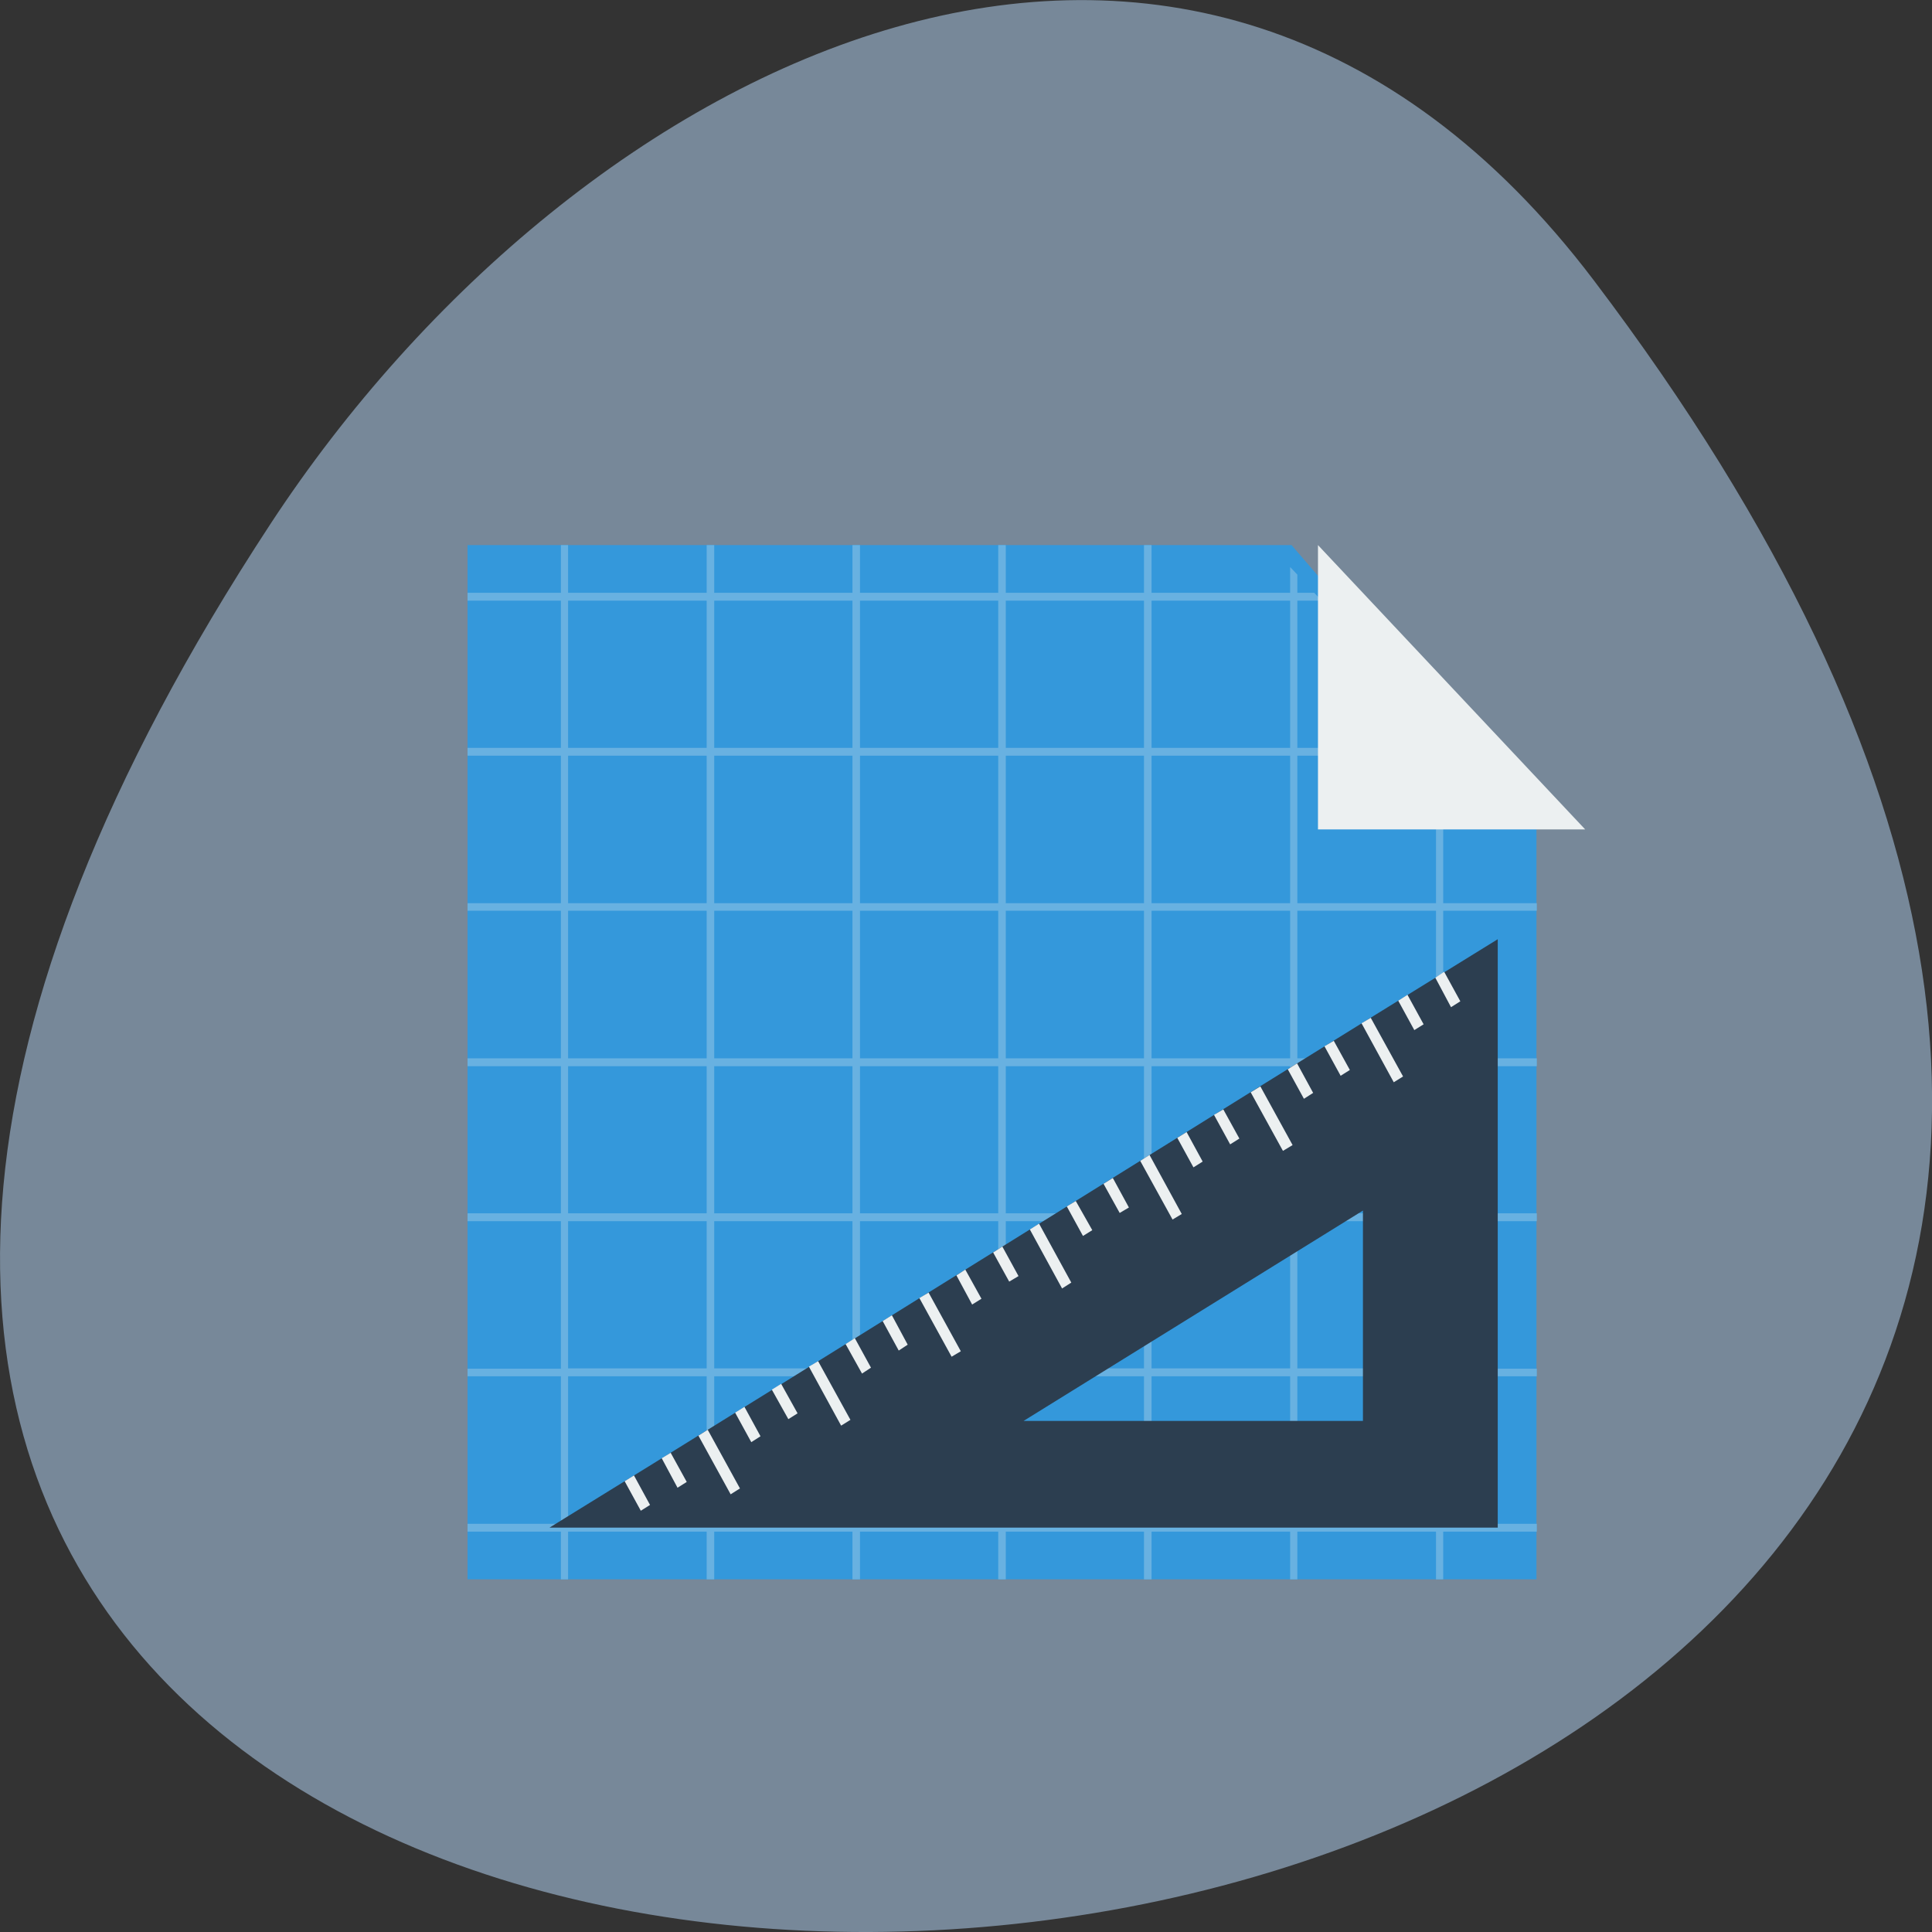 
<svg xmlns="http://www.w3.org/2000/svg" xmlns:xlink="http://www.w3.org/1999/xlink" width="22px" height="22px" viewBox="0 0 22 22" version="1.1">
<rect x="0" y="0" width="22" height="22" fill="#333333" stroke="none"/>
<g id="surface1">
<path style=" stroke:none;fill-rule:nonzero;fill:rgb(46.667%,53.333%,60%);fill-opacity:1;" d="M 18.148 3.191 C 35.492 26.082 -12.238 29.336 3.078 5.969 C 6.57 0.641 13.555 -2.871 18.148 3.191 Z M 18.148 3.191 "/>
<path style=" stroke:none;fill-rule:nonzero;fill:rgb(20.392%,59.608%,85.882%);fill-opacity:1;" d="M 5.324 6.207 L 5.324 17.984 L 17.496 17.984 L 17.496 9.445 L 14.707 6.207 Z M 5.324 6.207 "/>
<path style=" stroke:none;fill-rule:evenodd;fill:rgb(40.784%,69.412%,88.235%);fill-opacity:1;" d="M 6.387 6.207 L 6.387 6.75 L 5.324 6.75 L 5.324 6.84 L 6.387 6.84 L 6.387 8.516 L 5.324 8.516 L 5.324 8.605 L 6.387 8.605 L 6.387 10.285 L 5.324 10.285 L 5.324 10.371 L 6.387 10.371 L 6.387 12.051 L 5.324 12.051 L 5.324 12.141 L 6.387 12.141 L 6.387 13.816 L 5.324 13.816 L 5.324 13.906 L 6.387 13.906 L 6.387 15.586 L 5.324 15.586 L 5.324 15.672 L 6.387 15.672 L 6.387 17.352 L 5.324 17.352 L 5.324 17.441 L 6.387 17.441 L 6.387 17.984 L 6.469 17.984 L 6.469 17.441 L 8.047 17.441 L 8.047 17.984 L 8.133 17.984 L 8.133 17.441 L 9.707 17.441 L 9.707 17.984 L 9.793 17.984 L 9.793 17.441 L 11.367 17.441 L 11.367 17.984 L 11.453 17.984 L 11.453 17.441 L 13.027 17.441 L 13.027 17.984 L 13.113 17.984 L 13.113 17.441 L 14.691 17.441 L 14.691 17.984 L 14.773 17.984 L 14.773 17.441 L 16.352 17.441 L 16.352 17.984 L 16.434 17.984 L 16.434 17.441 L 17.5 17.441 L 17.5 17.352 L 16.434 17.352 L 16.434 15.672 L 17.5 15.672 L 17.5 15.586 L 16.434 15.586 L 16.434 13.906 L 17.5 13.906 L 17.5 13.816 L 16.434 13.816 L 16.434 12.141 L 17.5 12.141 L 17.5 12.051 L 16.434 12.051 L 16.434 10.371 L 17.5 10.371 L 17.5 10.285 L 16.434 10.285 L 16.434 8.605 L 16.711 8.605 L 16.625 8.516 L 16.434 8.516 L 16.434 8.312 L 16.352 8.223 L 16.352 8.516 L 14.773 8.516 L 14.773 6.84 L 15.051 6.84 L 14.965 6.75 L 14.773 6.75 L 14.773 6.543 L 14.691 6.457 L 14.691 6.75 L 13.113 6.75 L 13.113 6.207 L 13.027 6.207 L 13.027 6.75 L 11.453 6.75 L 11.453 6.207 L 11.367 6.207 L 11.367 6.75 L 9.793 6.75 L 9.793 6.207 L 9.707 6.207 L 9.707 6.75 L 8.133 6.75 L 8.133 6.207 L 8.047 6.207 L 8.047 6.75 L 6.469 6.75 L 6.469 6.207 Z M 6.469 6.84 L 8.047 6.84 L 8.047 8.516 L 6.469 8.516 Z M 8.133 6.84 L 9.707 6.84 L 9.707 8.516 L 8.133 8.516 Z M 9.793 6.84 L 11.367 6.84 L 11.367 8.516 L 9.793 8.516 Z M 11.453 6.84 L 13.027 6.84 L 13.027 8.516 L 11.453 8.516 Z M 13.113 6.84 L 14.691 6.84 L 14.691 8.516 L 13.113 8.516 Z M 6.469 8.605 L 8.047 8.605 L 8.047 10.285 L 6.469 10.285 Z M 8.133 8.605 L 9.707 8.605 L 9.707 10.285 L 8.133 10.285 Z M 9.793 8.605 L 11.367 8.605 L 11.367 10.285 L 9.793 10.285 Z M 11.453 8.605 L 13.027 8.605 L 13.027 10.285 L 11.453 10.285 Z M 13.113 8.605 L 14.691 8.605 L 14.691 10.285 L 13.113 10.285 Z M 14.773 8.605 L 16.352 8.605 L 16.352 10.285 L 14.773 10.285 Z M 6.469 10.371 L 8.047 10.371 L 8.047 12.051 L 6.469 12.051 Z M 8.133 10.371 L 9.707 10.371 L 9.707 12.051 L 8.133 12.051 Z M 9.793 10.371 L 11.367 10.371 L 11.367 12.051 L 9.793 12.051 Z M 11.453 10.371 L 13.027 10.371 L 13.027 12.051 L 11.453 12.051 Z M 13.113 10.371 L 14.691 10.371 L 14.691 12.051 L 13.113 12.051 Z M 14.773 10.371 L 16.352 10.371 L 16.352 12.051 L 14.773 12.051 Z M 6.469 12.141 L 8.047 12.141 L 8.047 13.816 L 6.469 13.816 Z M 8.133 12.141 L 9.707 12.141 L 9.707 13.816 L 8.133 13.816 Z M 9.793 12.141 L 11.367 12.141 L 11.367 13.816 L 9.793 13.816 Z M 11.453 12.141 L 13.027 12.141 L 13.027 13.816 L 11.453 13.816 Z M 13.113 12.141 L 14.691 12.141 L 14.691 13.816 L 13.113 13.816 Z M 14.773 12.141 L 16.352 12.141 L 16.352 13.816 L 14.773 13.816 Z M 6.469 13.906 L 8.047 13.906 L 8.047 15.582 L 6.469 15.582 Z M 8.133 13.906 L 9.707 13.906 L 9.707 15.582 L 8.133 15.582 Z M 9.793 13.906 L 11.367 13.906 L 11.367 15.582 L 9.793 15.582 Z M 11.453 13.906 L 13.027 13.906 L 13.027 15.582 L 11.453 15.582 Z M 13.113 13.906 L 14.691 13.906 L 14.691 15.582 L 13.113 15.582 Z M 14.773 13.906 L 16.352 13.906 L 16.352 15.582 L 14.773 15.582 Z M 6.469 15.672 L 8.047 15.672 L 8.047 17.352 L 6.469 17.352 Z M 8.133 15.672 L 9.707 15.672 L 9.707 17.352 L 8.133 17.352 Z M 9.793 15.672 L 11.367 15.672 L 11.367 17.352 L 9.793 17.352 Z M 11.453 15.672 L 13.027 15.672 L 13.027 17.352 L 11.453 17.352 Z M 13.113 15.672 L 14.691 15.672 L 14.691 17.352 L 13.113 17.352 Z M 14.773 15.672 L 16.352 15.672 L 16.352 17.352 L 14.773 17.352 Z M 14.773 15.672 "/>
<path style=" stroke:none;fill-rule:nonzero;fill:rgb(92.549%,94.118%,94.51%);fill-opacity:1;" d="M 18.051 9.445 L 15.008 6.207 L 15.008 9.445 Z M 18.051 9.445 "/>
<path style=" stroke:none;fill-rule:nonzero;fill:rgb(17.255%,24.314%,31.373%);fill-opacity:1;" d="M 17.055 10.695 C 13.266 13.031 9.504 15.395 6.258 17.395 C 10.059 17.395 13.793 17.395 17.055 17.395 C 17.055 15.051 17.055 12.715 17.055 10.695 Z M 15.52 13.785 L 15.52 16.18 L 11.656 16.18 Z M 15.52 13.785 "/>
<path style=" stroke:none;fill-rule:nonzero;fill:rgb(92.549%,94.118%,94.51%);fill-opacity:1;" d="M 11.727 14 L 11.832 13.934 L 12.199 14.605 L 12.094 14.672 Z M 11.727 14 "/>
<path style=" stroke:none;fill-rule:nonzero;fill:rgb(92.549%,94.118%,94.51%);fill-opacity:1;" d="M 11.309 14.262 L 11.414 14.195 L 11.598 14.531 L 11.492 14.594 Z M 11.309 14.262 "/>
<path style=" stroke:none;fill-rule:nonzero;fill:rgb(92.549%,94.118%,94.51%);fill-opacity:1;" d="M 10.891 14.523 L 10.992 14.457 L 11.176 14.789 L 11.07 14.855 Z M 10.891 14.523 "/>
<path style=" stroke:none;fill-rule:nonzero;fill:rgb(92.549%,94.118%,94.51%);fill-opacity:1;" d="M 10.469 14.781 L 10.574 14.719 L 10.941 15.387 L 10.836 15.449 Z M 10.469 14.781 "/>
<path style=" stroke:none;fill-rule:nonzero;fill:rgb(92.549%,94.118%,94.51%);fill-opacity:1;" d="M 10.051 15.043 L 10.156 14.977 L 10.336 15.312 L 10.234 15.379 Z M 10.051 15.043 "/>
<path style=" stroke:none;fill-rule:nonzero;fill:rgb(92.549%,94.118%,94.51%);fill-opacity:1;" d="M 9.629 15.305 L 9.734 15.238 L 9.918 15.574 L 9.816 15.641 Z M 9.629 15.305 "/>
<path style=" stroke:none;fill-rule:nonzero;fill:rgb(92.549%,94.118%,94.51%);fill-opacity:1;" d="M 8.789 15.824 L 8.895 15.758 L 9.082 16.094 L 8.977 16.16 Z M 8.789 15.824 "/>
<path style=" stroke:none;fill-rule:nonzero;fill:rgb(92.549%,94.118%,94.51%);fill-opacity:1;" d="M 8.371 16.086 L 8.477 16.02 L 8.66 16.355 L 8.555 16.422 Z M 8.371 16.086 "/>
<path style=" stroke:none;fill-rule:nonzero;fill:rgb(92.549%,94.118%,94.51%);fill-opacity:1;" d="M 7.535 16.605 L 7.637 16.543 L 7.82 16.875 L 7.715 16.941 Z M 7.535 16.605 "/>
<path style=" stroke:none;fill-rule:nonzero;fill:rgb(92.549%,94.118%,94.51%);fill-opacity:1;" d="M 7.113 16.867 L 7.219 16.801 L 7.402 17.137 L 7.297 17.203 Z M 7.113 16.867 "/>
<path style=" stroke:none;fill-rule:nonzero;fill:rgb(92.549%,94.118%,94.51%);fill-opacity:1;" d="M 9.211 15.562 L 9.316 15.5 L 9.684 16.168 L 9.578 16.234 Z M 9.211 15.562 "/>
<path style=" stroke:none;fill-rule:nonzero;fill:rgb(92.549%,94.118%,94.51%);fill-opacity:1;" d="M 7.953 16.348 L 8.059 16.281 L 8.426 16.949 L 8.32 17.016 Z M 7.953 16.348 "/>
<path style=" stroke:none;fill-rule:nonzero;fill:rgb(92.549%,94.118%,94.51%);fill-opacity:1;" d="M 16.344 11.133 L 16.445 11.066 L 16.629 11.402 L 16.523 11.469 Z M 16.344 11.133 "/>
<path style=" stroke:none;fill-rule:nonzero;fill:rgb(92.549%,94.118%,94.51%);fill-opacity:1;" d="M 15.922 11.395 L 16.027 11.328 L 16.211 11.664 L 16.105 11.73 Z M 15.922 11.395 "/>
<path style=" stroke:none;fill-rule:nonzero;fill:rgb(92.549%,94.118%,94.51%);fill-opacity:1;" d="M 15.504 11.652 L 15.609 11.59 L 15.977 12.258 L 15.871 12.324 Z M 15.504 11.652 "/>
<path style=" stroke:none;fill-rule:nonzero;fill:rgb(92.549%,94.118%,94.51%);fill-opacity:1;" d="M 15.082 11.914 L 15.188 11.852 L 15.371 12.184 L 15.266 12.25 Z M 15.082 11.914 "/>
<path style=" stroke:none;fill-rule:nonzero;fill:rgb(92.549%,94.118%,94.51%);fill-opacity:1;" d="M 14.664 12.176 L 14.77 12.109 L 14.953 12.445 L 14.848 12.512 Z M 14.664 12.176 "/>
<path style=" stroke:none;fill-rule:nonzero;fill:rgb(92.549%,94.118%,94.51%);fill-opacity:1;" d="M 13.824 12.695 L 13.93 12.633 L 14.113 12.965 L 14.008 13.031 Z M 13.824 12.695 "/>
<path style=" stroke:none;fill-rule:nonzero;fill:rgb(92.549%,94.118%,94.51%);fill-opacity:1;" d="M 13.406 12.957 L 13.512 12.891 L 13.695 13.227 L 13.59 13.293 Z M 13.406 12.957 "/>
<path style=" stroke:none;fill-rule:nonzero;fill:rgb(92.549%,94.118%,94.51%);fill-opacity:1;" d="M 12.566 13.48 L 12.672 13.414 L 12.855 13.75 L 12.75 13.812 Z M 12.566 13.48 "/>
<path style=" stroke:none;fill-rule:nonzero;fill:rgb(92.549%,94.118%,94.51%);fill-opacity:1;" d="M 12.148 13.738 L 12.25 13.676 L 12.438 14.008 L 12.332 14.074 Z M 12.148 13.738 "/>
<path style=" stroke:none;fill-rule:nonzero;fill:rgb(92.549%,94.118%,94.51%);fill-opacity:1;" d="M 14.242 12.438 L 14.352 12.371 L 14.719 13.039 L 14.609 13.105 Z M 14.242 12.438 "/>
<path style=" stroke:none;fill-rule:nonzero;fill:rgb(92.549%,94.118%,94.51%);fill-opacity:1;" d="M 12.984 13.219 L 13.09 13.152 L 13.457 13.824 L 13.352 13.887 Z M 12.984 13.219 "/>
</g>
</svg>
